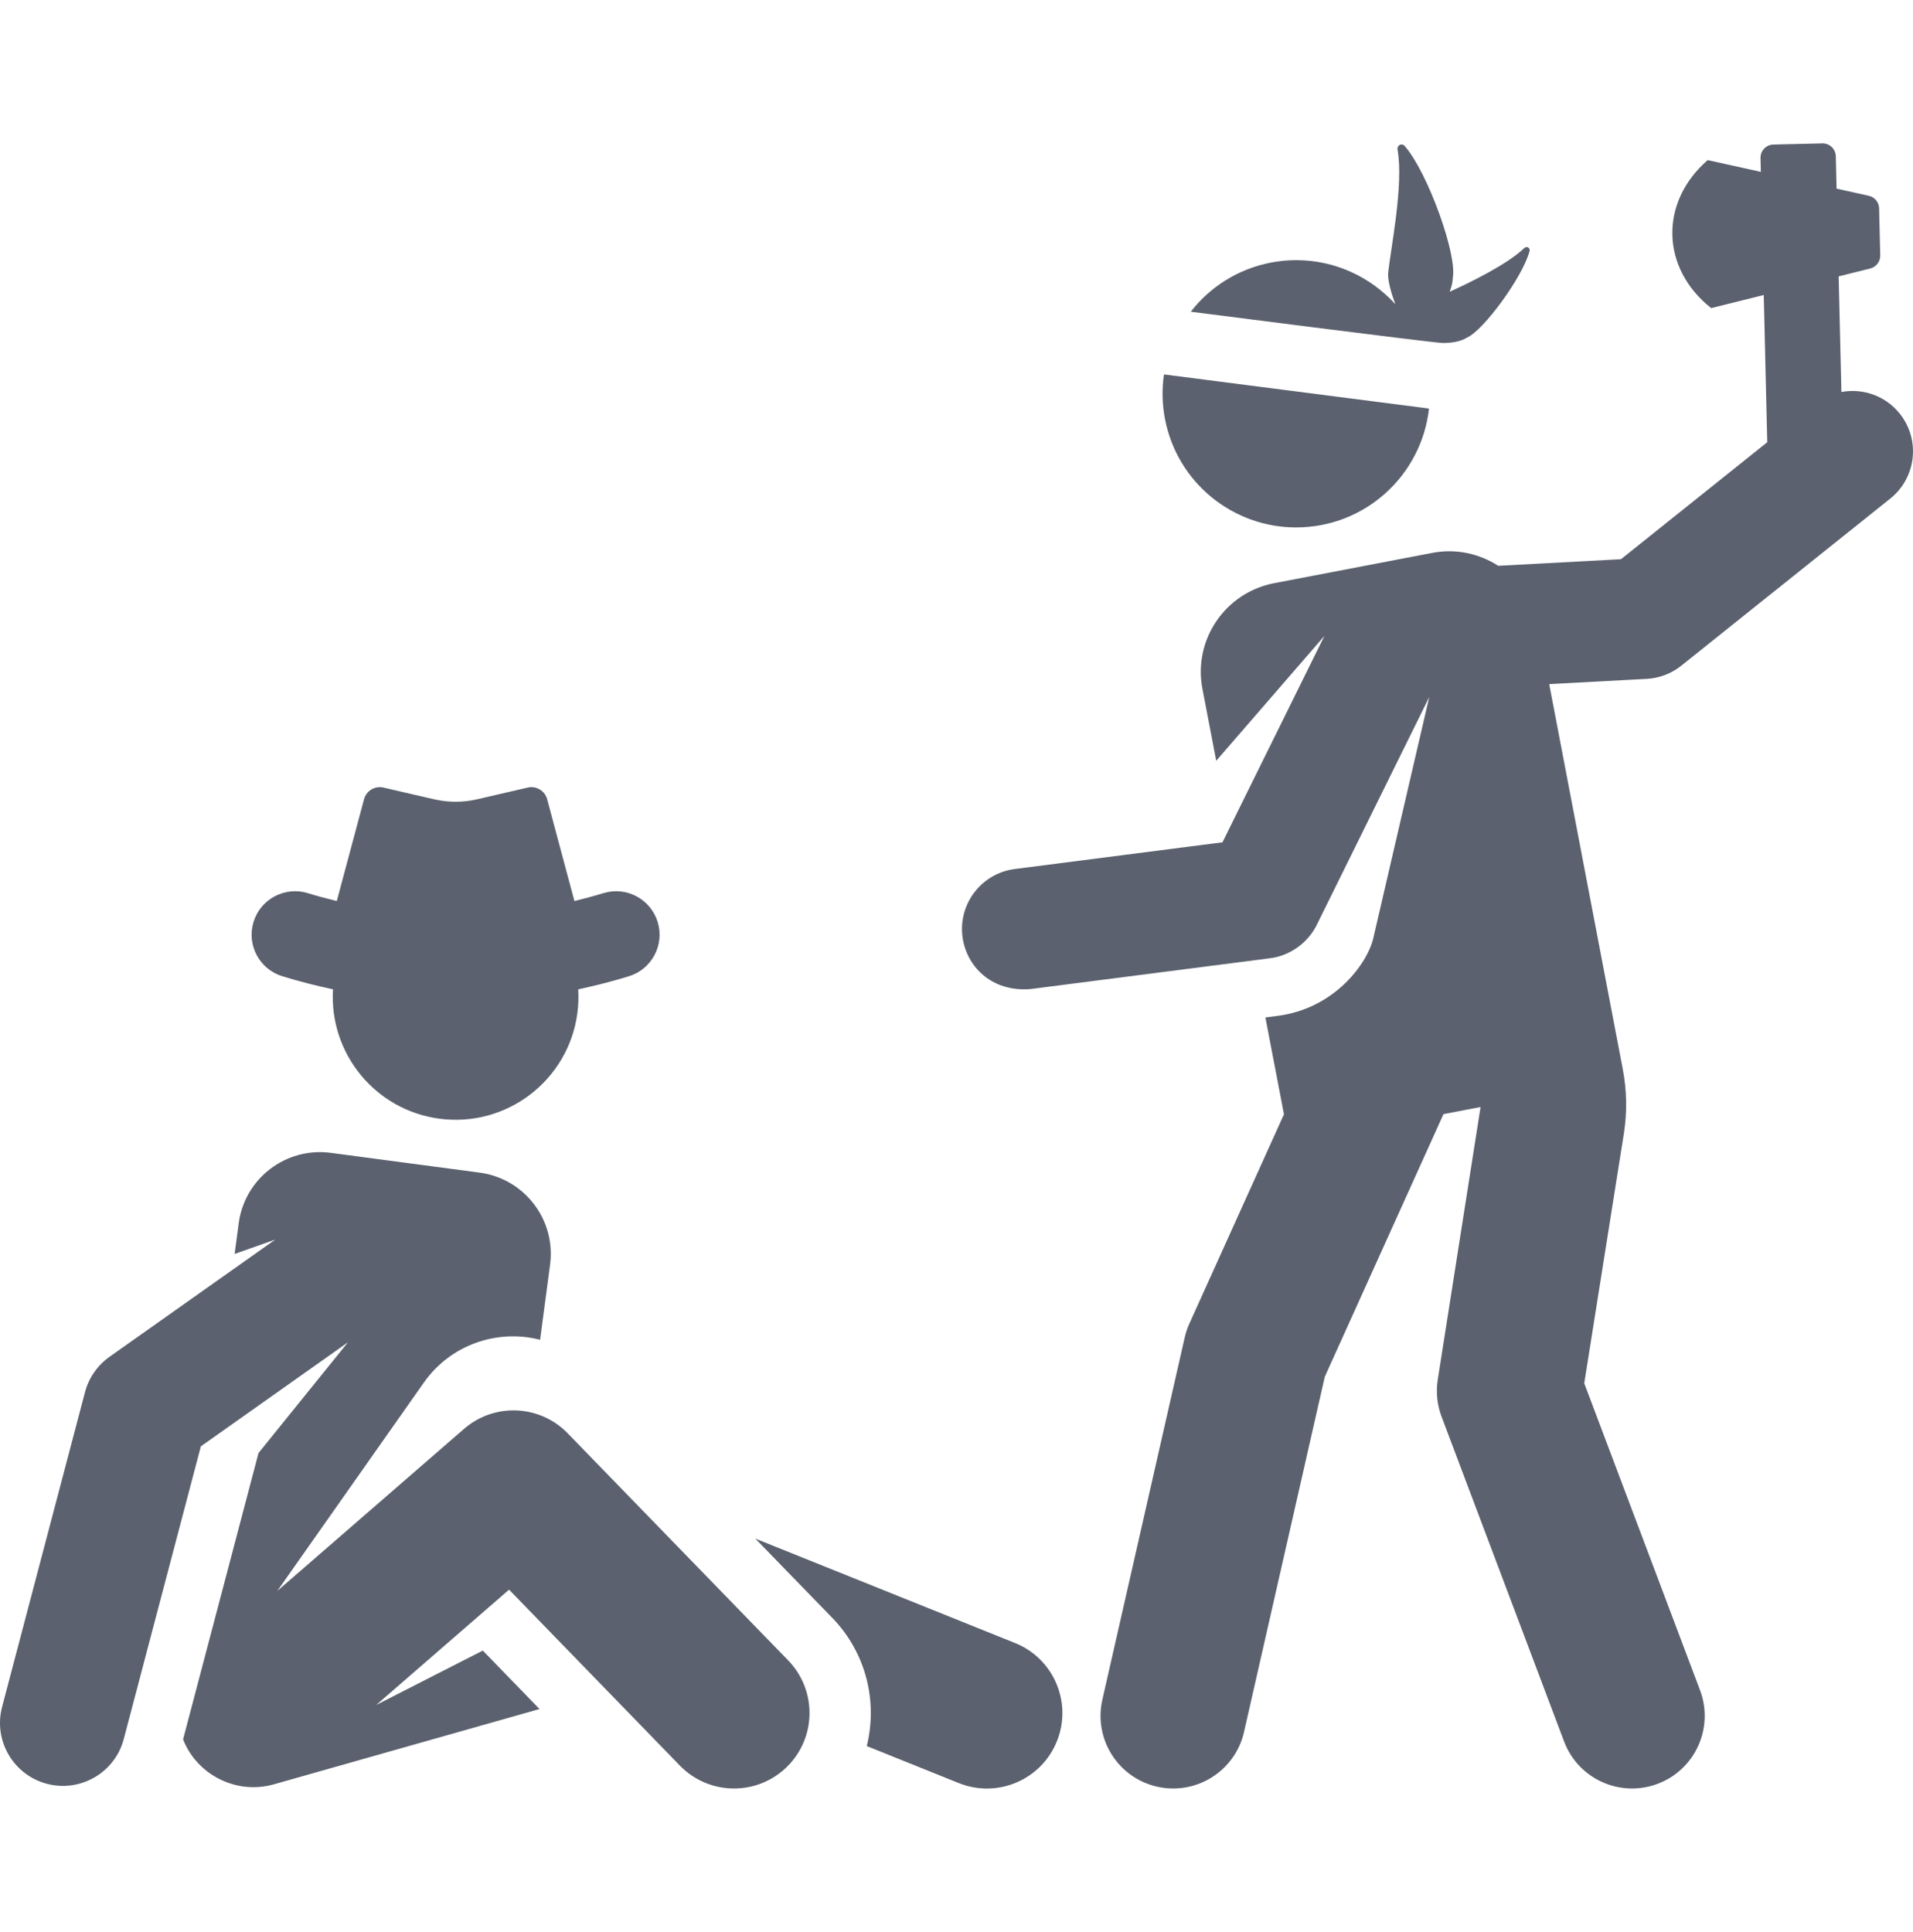 <svg width="100" height="101" viewBox="0 0 100 101" fill="none" xmlns="http://www.w3.org/2000/svg">
  <g clip-path="url(#clip0_4515_1751)">
    <path d="M79.683 12.963C78.814 13.814 76.763 14.813 75.781 15.251C75.878 15.001 75.939 14.749 75.946 14.504C76.165 13.301 74.657 9.072 73.457 7.666C73.314 7.457 73.029 7.562 73.053 7.814C73.391 9.669 72.678 13.078 72.56 14.323C72.557 14.741 72.728 15.329 72.939 15.903C71.639 14.467 69.768 13.6 67.763 13.6C67.328 13.6 66.885 13.641 66.441 13.726C64.708 14.059 63.25 15.005 62.246 16.296C62.246 16.296 74.955 17.931 75.425 17.931C75.89 17.931 76.356 17.859 76.697 17.642C77.549 17.267 79.574 14.512 79.948 13.155C80.02 12.974 79.829 12.842 79.683 12.963Z" fill="#5B616E"/>
    <path d="M60.845 19.574C60.735 20.327 60.745 21.111 60.897 21.901C61.538 25.246 64.464 27.573 67.748 27.573C71.38 27.573 74.315 24.83 74.7 21.358L60.845 19.574Z" fill="#5B616E"/>
    <path d="M99.308 21.624C98.553 20.68 97.367 20.285 96.257 20.493L96.113 14.447L97.765 14.036C98.077 13.958 98.294 13.673 98.287 13.352L98.228 10.891C98.221 10.574 97.998 10.303 97.689 10.235L96.005 9.862L95.965 8.168C95.956 7.788 95.64 7.487 95.26 7.496L92.701 7.557C92.321 7.566 92.02 7.882 92.029 8.262L92.046 8.985L89.268 8.37C86.734 10.567 86.816 14.031 89.451 16.107L92.198 15.423L92.381 23.119L84.733 29.235L78.318 29.579C77.332 28.941 76.11 28.666 74.866 28.904C73.558 29.155 67.5 30.316 66.602 30.488C64.042 30.979 62.365 33.451 62.856 36.01L63.577 39.772L69.233 33.242L63.904 44.033L53.047 45.43C51.314 45.653 50.09 47.238 50.313 48.972C50.507 50.481 51.792 51.866 53.855 51.707L66.395 50.094C67.418 49.963 68.361 49.303 68.829 48.357L74.712 36.44L71.788 49.043C71.48 50.371 69.765 52.724 66.782 53.107L66.147 53.189L67.118 58.253L62.172 69.197C62.068 69.429 61.986 69.671 61.93 69.919L57.624 88.858C57.159 90.903 58.44 92.938 60.485 93.403C62.526 93.867 64.564 92.59 65.03 90.542L69.251 71.975L75.457 58.243L77.395 57.872L75.157 72.127C75.055 72.776 75.124 73.441 75.355 74.056L81.761 91.04C82.502 93.005 84.695 93.992 86.654 93.253C88.616 92.513 89.607 90.322 88.867 88.36L82.815 72.314L84.883 59.278C85.061 58.154 85.043 57.009 84.829 55.892L80.983 35.763L86.082 35.49C86.74 35.454 87.371 35.214 87.886 34.802L98.812 26.064C100.176 24.974 100.397 22.986 99.308 21.624Z" fill="#5B616E"/>
    <path d="M53.061 85.893L39.483 80.434L43.502 84.573C45.288 86.412 45.884 88.964 45.309 91.281L50.117 93.214C52.14 94.028 54.438 93.046 55.25 91.025C56.063 89.004 55.083 86.706 53.061 85.893Z" fill="#5B616E"/>
    <path d="M41.202 86.803L29.675 74.929C28.216 73.426 25.838 73.325 24.257 74.698L14.494 83.172L22.157 72.277C23.559 70.285 26.006 69.466 28.233 70.04L28.754 66.113C29.066 63.767 27.416 61.612 25.069 61.301L17.289 60.268C14.943 59.957 12.788 61.607 12.477 63.953L12.264 65.553L14.389 64.802L5.725 70.93C5.094 71.377 4.64 72.031 4.443 72.778L0.109 89.234C-0.354 90.991 0.696 92.79 2.452 93.253C4.209 93.715 6.009 92.667 6.471 90.909L10.5 75.611L18.188 70.173L13.513 75.961C13.474 76.106 9.605 90.801 9.57 90.931C10.297 92.78 12.345 93.837 14.317 93.28C14.534 93.218 27.959 89.412 28.203 89.343L25.238 86.288L19.665 89.132L26.611 83.103L35.539 92.3C37.059 93.865 39.556 93.9 41.119 92.383C42.683 90.865 42.72 88.367 41.202 86.803Z" fill="#5B616E"/>
    <path d="M34.379 48.196C34.009 46.996 32.737 46.323 31.539 46.692C31.038 46.846 30.533 46.98 30.027 47.104L28.602 41.782C28.483 41.339 28.035 41.069 27.588 41.172L24.939 41.785C24.2 41.956 23.431 41.956 22.692 41.785L20.044 41.172C19.597 41.069 19.148 41.339 19.03 41.782L17.605 47.104C17.099 46.981 16.594 46.846 16.093 46.692C14.895 46.323 13.622 46.996 13.253 48.196C12.884 49.395 13.557 50.666 14.757 51.035C15.634 51.305 16.519 51.53 17.408 51.72C17.198 55.058 19.605 58.036 22.971 58.483C26.487 58.95 29.715 56.478 30.182 52.962C30.237 52.542 30.25 52.127 30.225 51.72C31.114 51.53 31.999 51.305 32.875 51.036C34.074 50.666 34.748 49.395 34.379 48.196Z" fill="#5B616E"/>
  </g>
  <defs>
    <clipPath id="clip0_4515_1751">
      <rect width="100" height="100" fill="white" transform="translate(0 0.5)"/>
    </clipPath>
  </defs>
</svg>